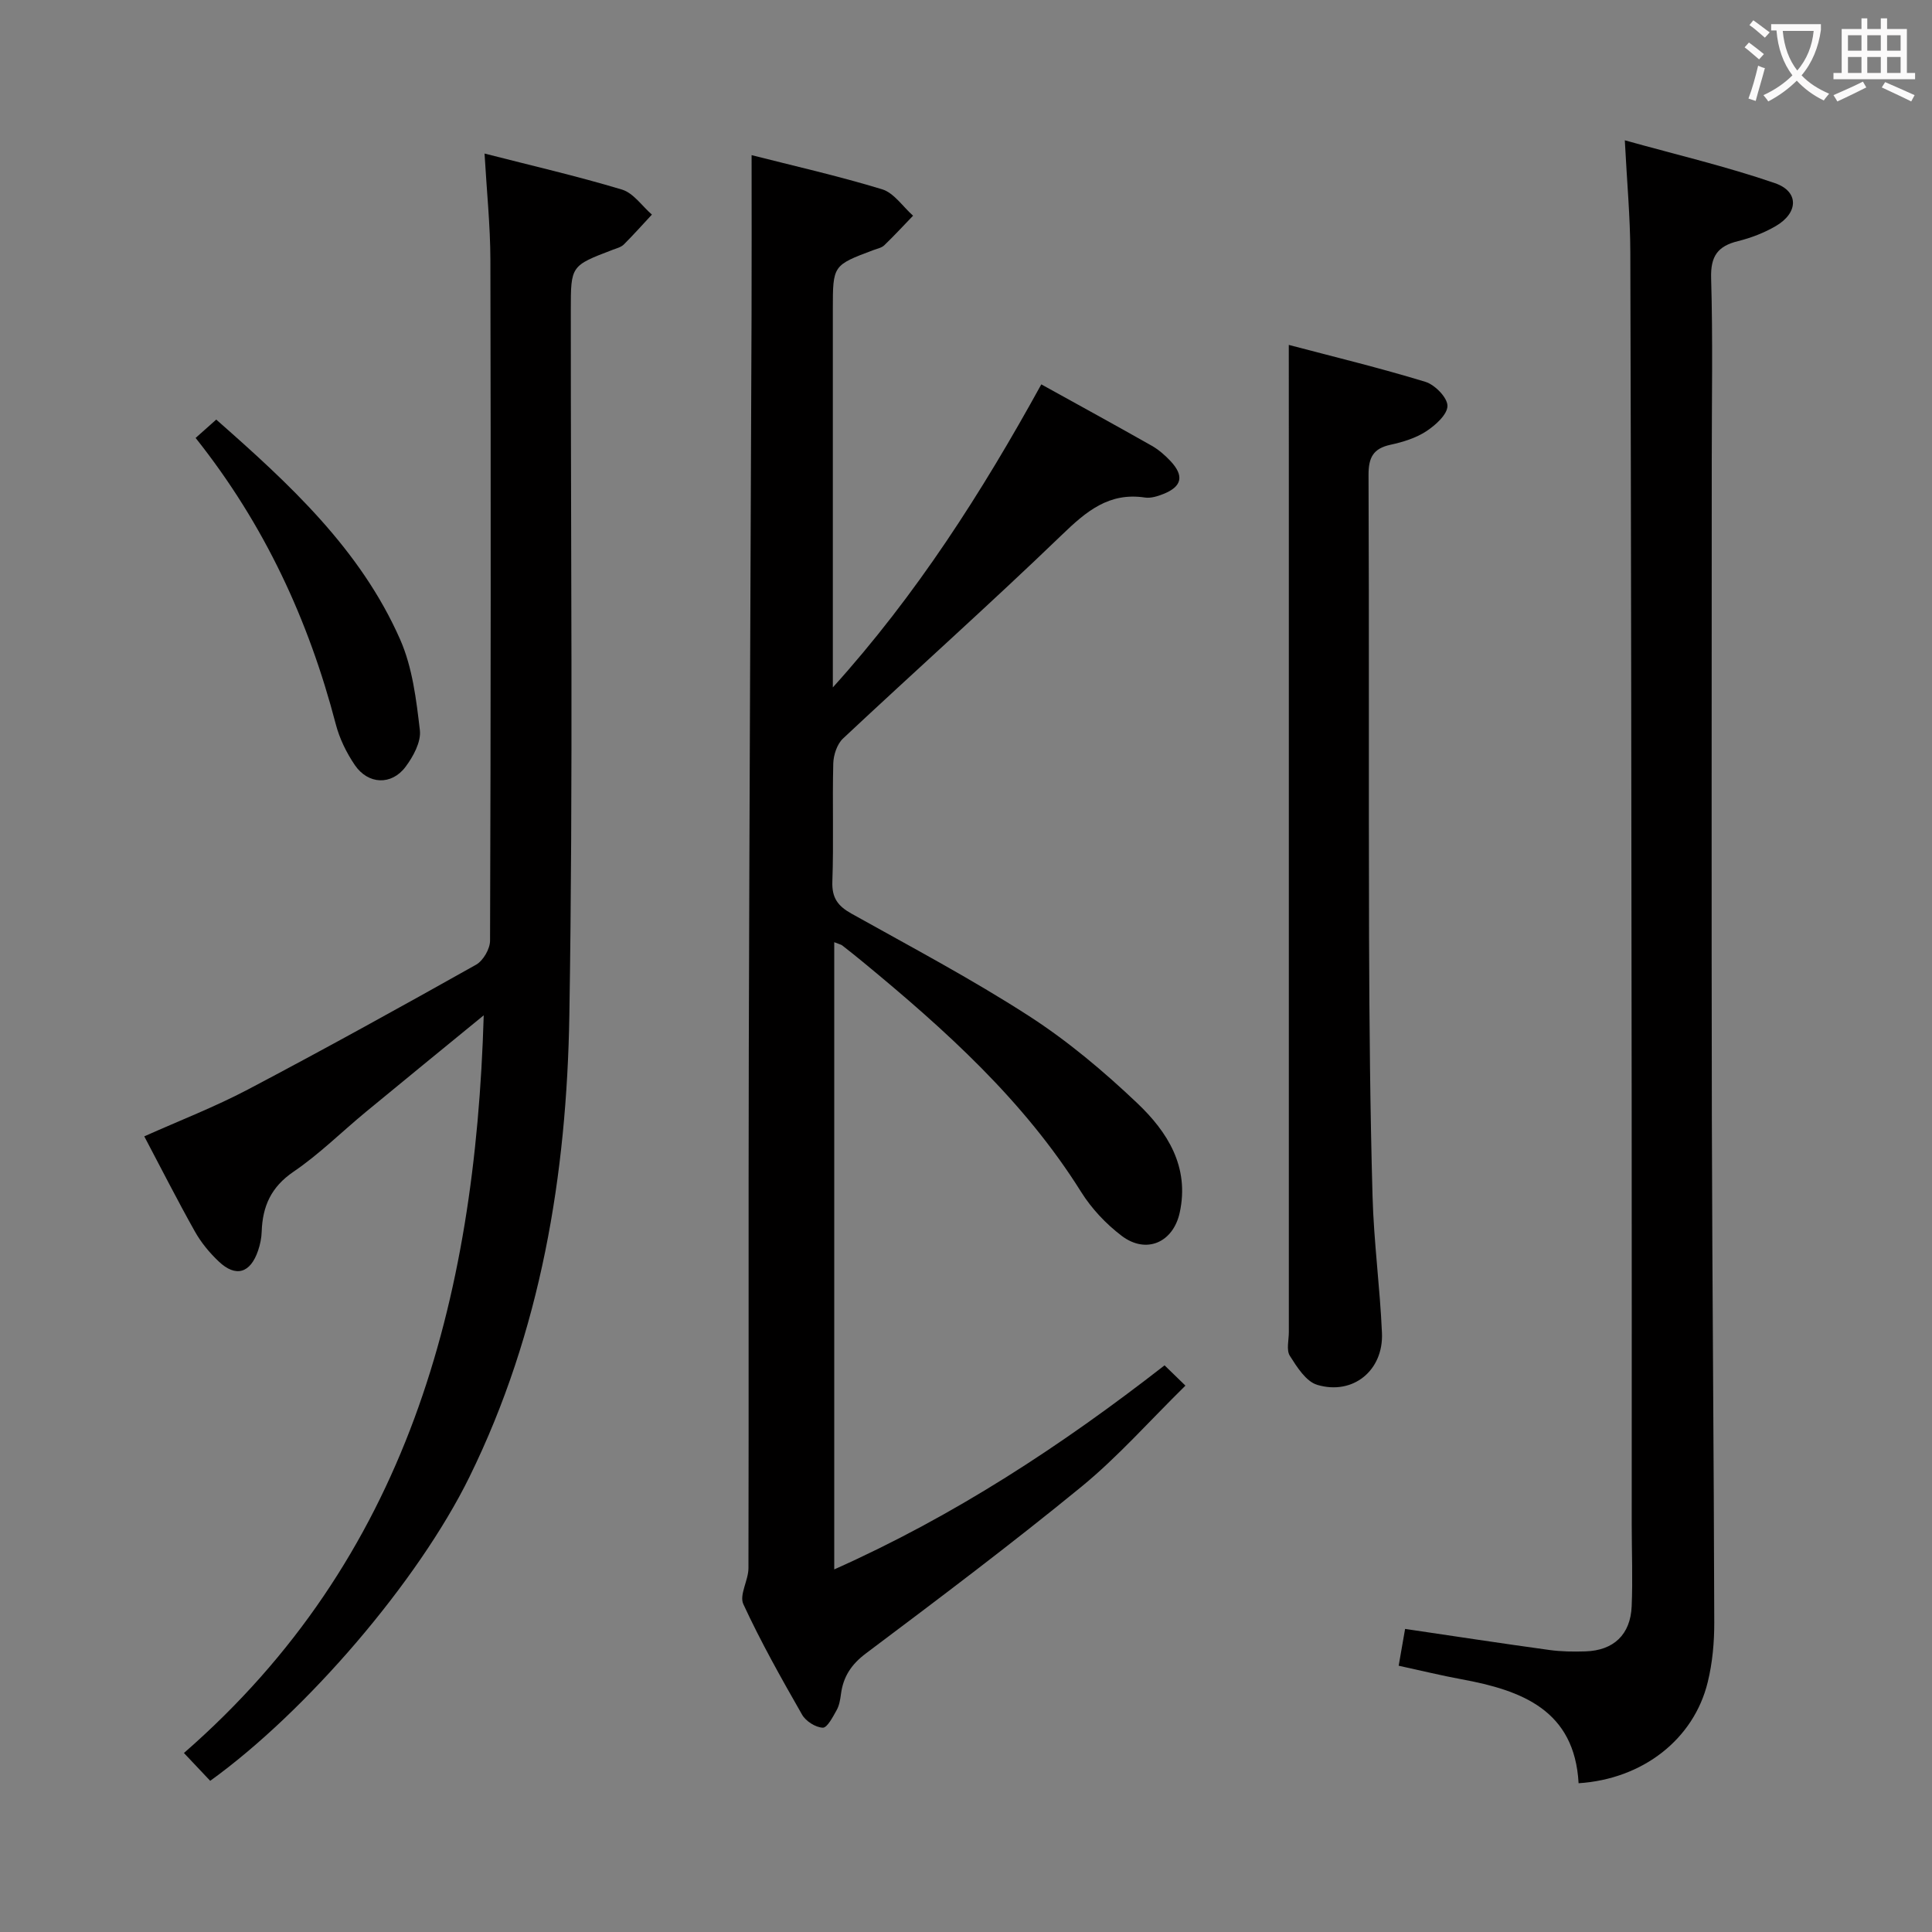 <svg enable-background="new 0 0 400 400" viewBox="0 0 400 400" xmlns="http://www.w3.org/2000/svg"><rect x="0" y="0" width="400" height="400" fill="#808080" stroke="none"/><g fill="#010000"><path d="m172.72 195.07v129.86c24.83-11.08 46.96-25.55 68.39-42.25 1.46 1.42 2.59 2.52 4.32 4.2-7.49 7.36-14 14.76-21.52 20.92-14.54 11.9-29.57 23.21-44.59 34.49-3.07 2.3-4.74 4.84-5.21 8.47-.15 1.13-.35 2.35-.9 3.32-.78 1.39-1.94 3.65-2.86 3.62-1.5-.06-3.52-1.34-4.29-2.7-4.29-7.5-8.54-15.05-12.16-22.88-.88-1.9 1.05-4.93 1.06-7.44.08-35.83-.02-71.66.07-107.5.13-50.65.38-101.29.57-151.94.04-10.93.01-21.86.01-33.12 8.5 2.17 17.87 4.28 27.02 7.07 2.46.75 4.29 3.59 6.41 5.47-1.98 2.05-3.91 4.15-5.96 6.12-.56.54-1.49.71-2.26 1-8.39 3.15-8.39 3.15-8.39 12.28v73 5.26c17.29-19.15 30.84-40.35 43.16-62.74 7.83 4.33 15.39 8.47 22.89 12.72 1.42.81 2.72 1.95 3.85 3.15 2.87 3.06 2.4 5.27-1.43 6.81-1.2.48-2.62.93-3.84.75-7.46-1.13-12.16 2.86-17.19 7.71-14.86 14.32-30.27 28.06-45.33 42.18-1.23 1.15-1.97 3.39-2.02 5.15-.21 8.16.1 16.34-.19 24.49-.12 3.37 1.16 5.05 3.93 6.6 12.34 6.9 24.87 13.53 36.74 21.19 8.05 5.19 15.52 11.48 22.48 18.09 6.23 5.92 10.83 13.16 8.77 22.63-1.35 6.2-6.94 8.68-12.04 4.8-3.24-2.46-6.22-5.63-8.38-9.08-11.86-18.95-28.17-33.59-45.18-47.61-1.41-1.16-2.85-2.31-4.29-3.43-.25-.18-.6-.24-1.64-.66z"/><path d="m100.15 210.21c-8.54 6.99-16.48 13.46-24.38 19.98-5.01 4.13-9.66 8.77-15 12.4-4.66 3.17-6.42 7.18-6.59 12.42-.04 1.31-.32 2.65-.74 3.89-1.59 4.71-4.62 5.63-8.16 2.27-1.91-1.81-3.66-3.93-4.94-6.22-3.58-6.37-6.89-12.9-10.47-19.68 7.29-3.26 14.58-6.08 21.46-9.7 15.88-8.37 31.59-17.05 47.24-25.84 1.47-.83 2.89-3.28 2.89-4.98.16-46.99.17-93.99.07-140.98-.02-7.09-.76-14.17-1.21-21.98 9.67 2.48 19.15 4.66 28.45 7.46 2.37.71 4.15 3.4 6.2 5.18-1.93 2.07-3.82 4.2-5.82 6.19-.55.55-1.45.78-2.23 1.07-8.74 3.33-8.74 3.32-8.74 12.48-.03 48.66.49 97.33-.3 145.97-.54 33.08-5.88 65.51-20.69 95.65-10.61 21.59-33.71 48.53-53.67 62.91-1.6-1.69-3.26-3.45-5.44-5.76 46.16-40.22 60.32-93.47 62.07-152.73z"/><path d="m326.83 369.2c-.83-15.12-11.72-19.23-24.25-21.53-4.2-.77-8.35-1.79-13-2.8.48-2.73.89-5.1 1.33-7.62 10.22 1.51 20.03 3.01 29.86 4.36 2.46.34 4.99.37 7.48.29 5.81-.18 9.32-3.45 9.57-9.33.24-5.65.01-11.32.01-16.99 0-29.16.02-58.31-.01-87.47-.06-58.64-.11-117.29-.28-175.93-.02-7.27-.7-14.54-1.14-23.13 10.63 2.97 21.03 5.41 31.08 8.87 5.01 1.72 4.88 6.13.2 8.87-2.41 1.41-5.13 2.46-7.84 3.13-4.19 1.03-5.7 3.1-5.57 7.63.37 12.65.13 25.32.13 37.98 0 45.32-.07 90.64.02 135.96.08 34.81.42 69.61.5 104.42.01 4.12-.37 8.35-1.35 12.35-2.87 11.82-13.44 20.08-26.74 20.94z"/><path d="m266.83 71.41c9.22 2.43 18.83 4.76 28.27 7.64 1.97.6 4.57 3.25 4.58 4.97.01 1.79-2.48 4.02-4.39 5.27-2.16 1.41-4.84 2.24-7.4 2.79-3.6.78-4.56 2.66-4.55 6.26.14 31.97.01 63.94.11 95.92.06 17.8.22 35.61.72 53.4.26 9.45 1.54 18.87 1.95 28.32.34 7.75-5.99 12.94-13.4 10.74-2.32-.69-4.2-3.69-5.67-6.01-.76-1.2-.21-3.25-.21-4.91 0-58.78 0-117.56 0-176.35-.01-8.95-.01-17.89-.01-28.04z"/><path d="m40.5 90.67c1.58-1.4 2.81-2.49 4.27-3.8 15.07 13.27 29.84 26.81 38.09 45.56 2.53 5.76 3.33 12.42 4.07 18.76.28 2.41-1.38 5.46-2.98 7.59-2.9 3.86-7.74 3.65-10.48-.37-1.74-2.56-3.19-5.52-3.96-8.51-5.61-21.47-14.7-41.23-29.01-59.23z"/></g><path d="m362.1 8.8c1.1.8 2.1 1.6 3.1 2.4l-1 1.1c-1.3-1.1-2.3-2-3-2.5zm1.9 4.8c.5.2.9.4 1.4.5-.6 2.3-1.3 4.5-1.9 6.8l-1.5-.5c.8-2.1 1.4-4.3 2-6.8zm-1-9.4c1.3.9 2.4 1.8 3.4 2.5l-1 1.1c-1.4-1.2-2.4-2.1-3.2-2.6zm3.7 2.2v-1.4h10.3v1.2c-.5 3.6-1.8 6.8-4 9.4 1.5 1.6 3.4 2.8 5.7 3.8-.3.4-.7.8-1.1 1.4-2.3-1.1-4.1-2.5-5.6-4.1-1.6 1.6-3.6 3.1-5.9 4.3-.3-.5-.7-.9-1-1.3 2.4-1.1 4.4-2.5 6-4.1-1.9-2.5-3-5.6-3.3-9.3h-1.1zm8.8 0h-6.4c.3 3.3 1.3 6 3 8.2 2-2.3 3.1-5.1 3.4-8.2z" fill="#fbfafa"/><path d="m385.3 3.8h1.3v2.2h2.8v-2.2h1.3v2.2h4.1v9.1h1.7v1.3h-16.9v-1.3h1.7v-9.1h4.1v-2.2zm.4 13.1.7 1.2c-1.8.9-3.8 1.9-6 2.9-.2-.4-.5-.8-.8-1.3 2.3-1 4.3-1.9 6.1-2.8zm-3.1-6.4h2.8v-3.2h-2.8zm0 4.6h2.8v-3.3h-2.8zm4-4.6h2.8v-3.2h-2.8zm0 4.6h2.8v-3.3h-2.8zm3.7 1.9c2.1.9 4.1 1.8 6.1 2.7l-.7 1.3c-2.2-1.1-4.2-2-6.1-2.9zm3.2-9.7h-2.8v3.2h2.8zm-2.8 7.8h2.8v-3.3h-2.8z" fill="#fbfafa"/></svg>